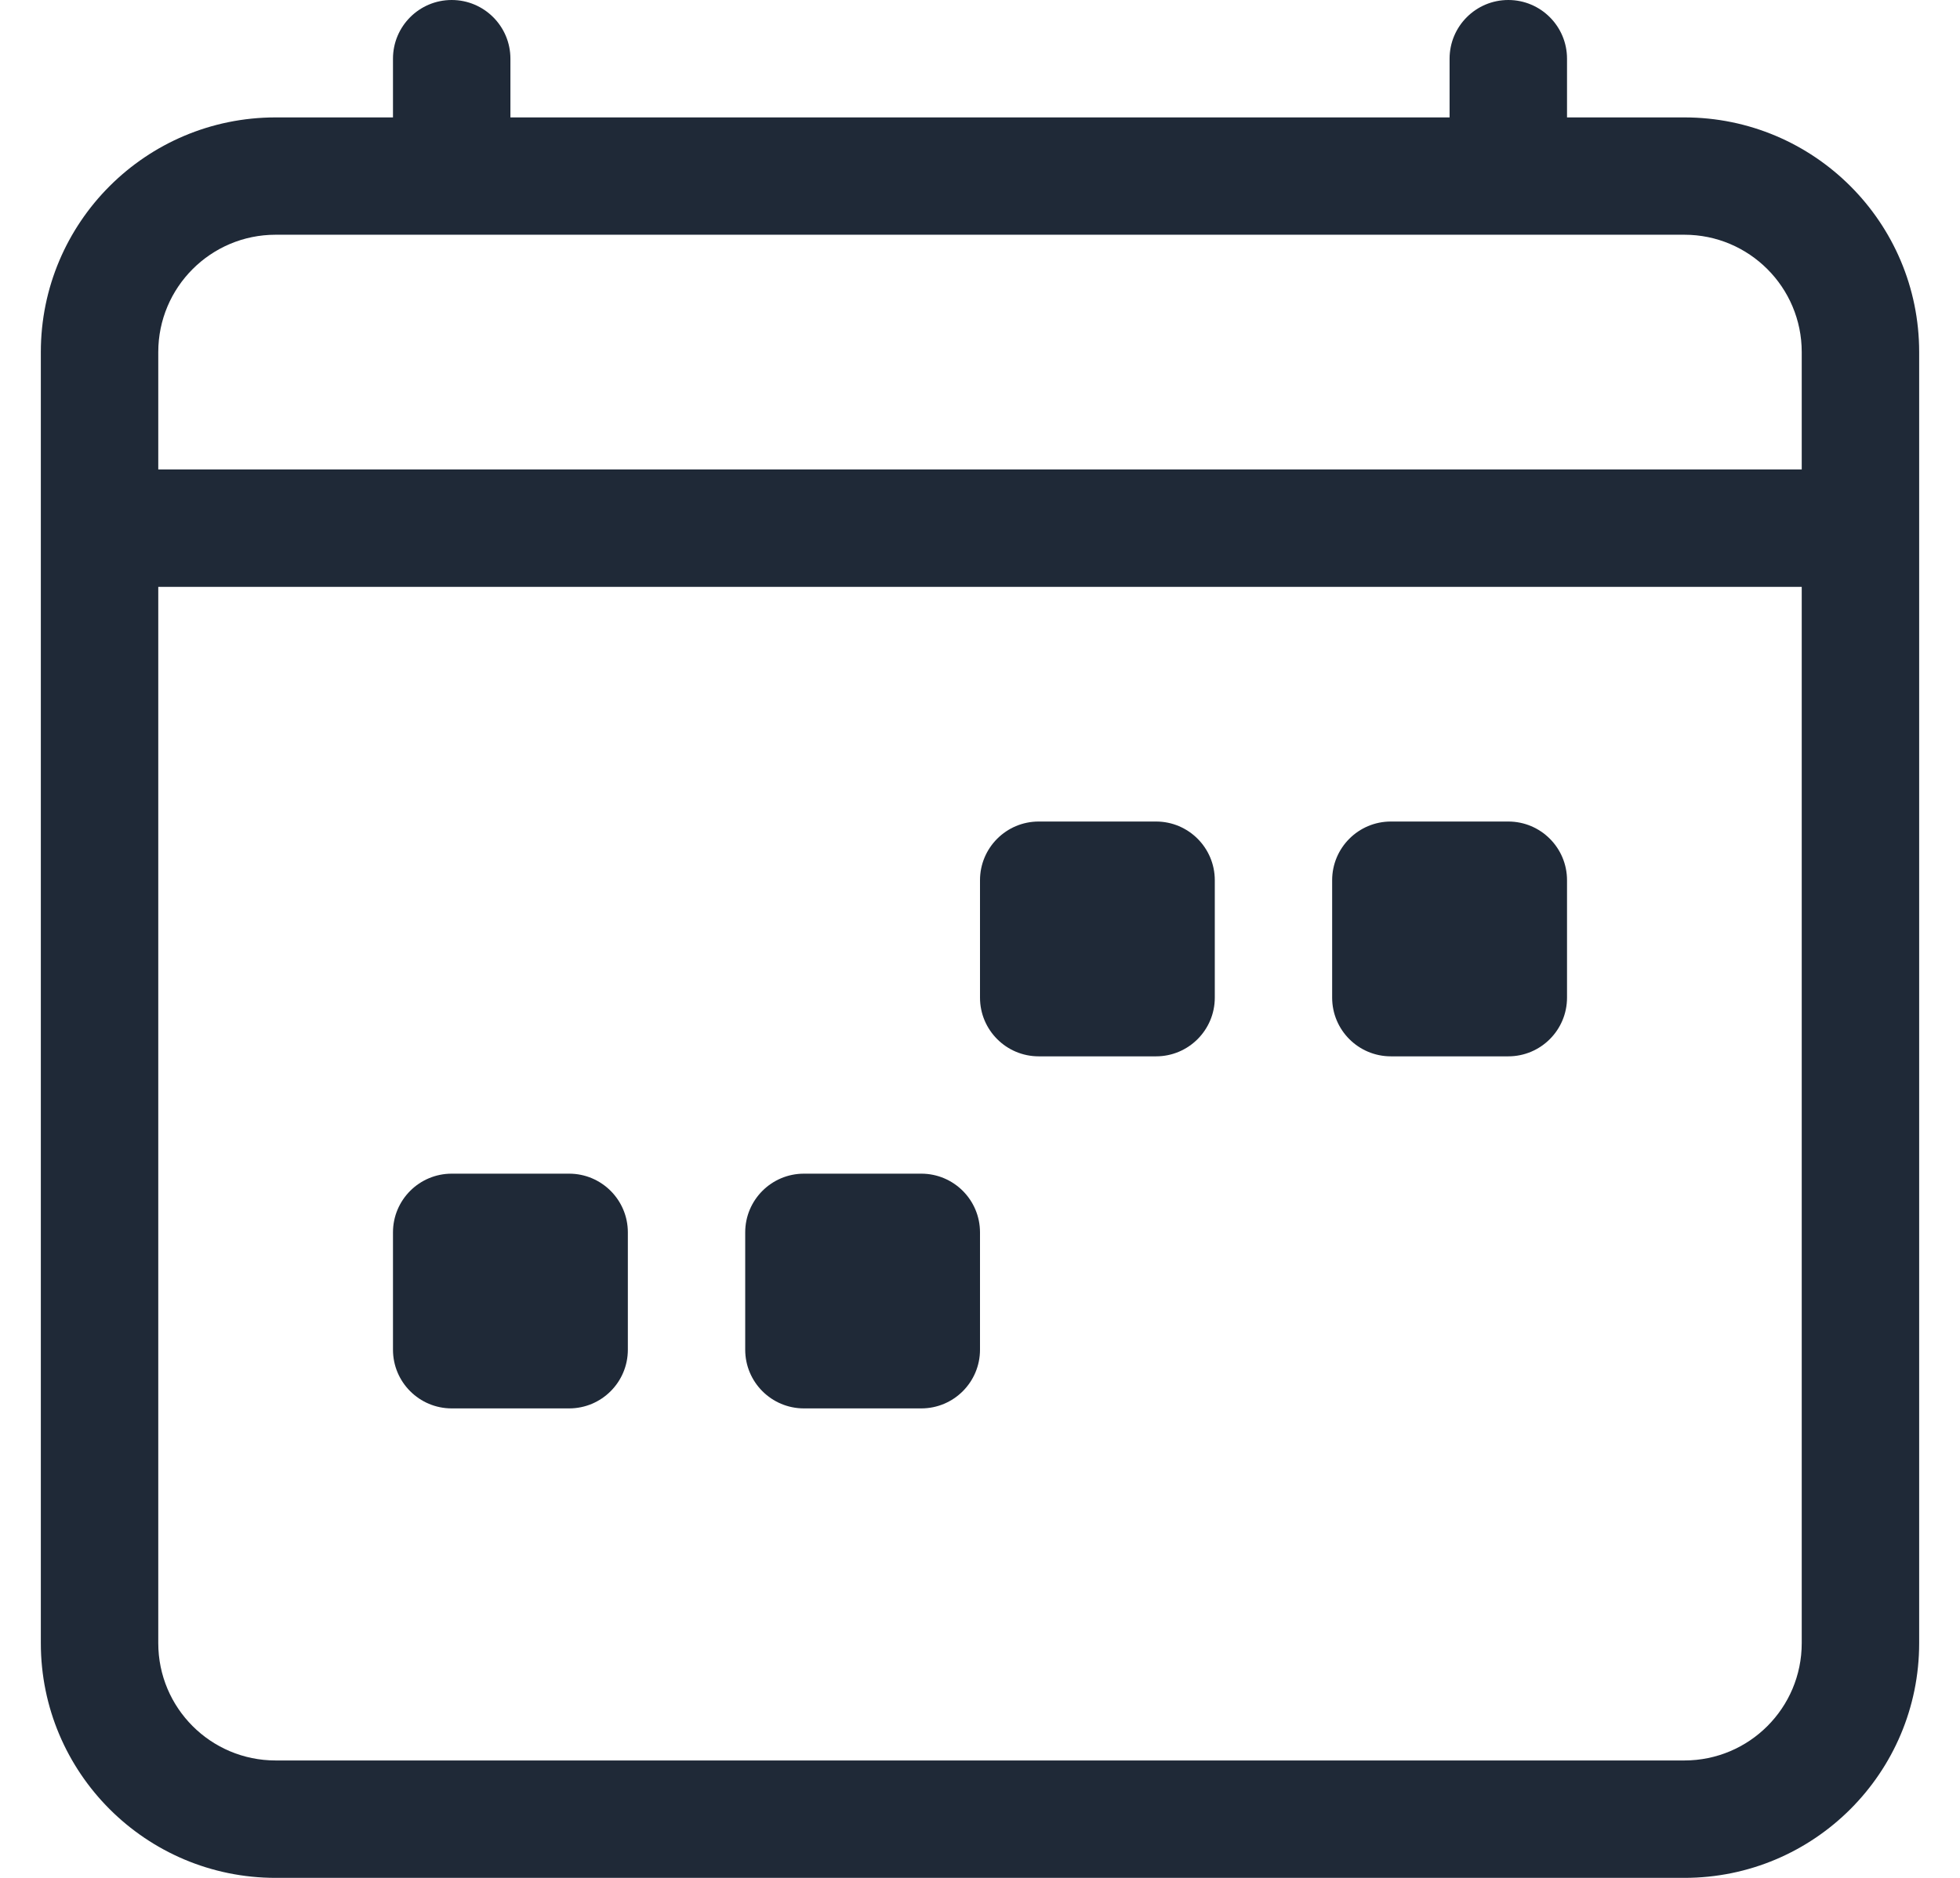 <svg width="24" height="23" viewBox="0 0 24 23" fill="none" xmlns="http://www.w3.org/2000/svg">
<path d="M5.531 0C5.928 0 6.25 0.322 6.25 0.719V1.438H17.75V0.719C17.75 0.322 18.072 0 18.469 0C18.866 0 19.188 0.322 19.188 0.719V1.438H20.625C22.213 1.438 23.5 2.725 23.5 4.312V20.125C23.5 21.713 22.213 23 20.625 23H3.375C1.787 23 0.5 21.713 0.5 20.125V4.312C0.5 2.725 1.787 1.438 3.375 1.438H4.812V0.719C4.812 0.322 5.134 0 5.531 0ZM3.375 2.875C2.581 2.875 1.938 3.519 1.938 4.312V5.75H22.062V4.312C22.062 3.519 21.419 2.875 20.625 2.875H3.375ZM22.062 7.188H1.938V20.125C1.938 20.919 2.581 21.562 3.375 21.562H20.625C21.419 21.562 22.062 20.919 22.062 20.125V7.188Z" fill="#1F2937"/>
<path d="M16.312 10.781C16.312 10.384 16.634 10.062 17.031 10.062H18.469C18.866 10.062 19.188 10.384 19.188 10.781V12.219C19.188 12.616 18.866 12.938 18.469 12.938H17.031C16.634 12.938 16.312 12.616 16.312 12.219V10.781Z" fill="#1F2937"/>
<path d="M12 10.781C12 10.384 12.322 10.062 12.719 10.062H14.156C14.553 10.062 14.875 10.384 14.875 10.781V12.219C14.875 12.616 14.553 12.938 14.156 12.938H12.719C12.322 12.938 12 12.616 12 12.219V10.781Z" fill="#1F2937"/>
<path d="M9.125 15.094C9.125 14.697 9.447 14.375 9.844 14.375H11.281C11.678 14.375 12 14.697 12 15.094V16.531C12 16.928 11.678 17.25 11.281 17.25H9.844C9.447 17.25 9.125 16.928 9.125 16.531V15.094Z" fill="#1F2937"/>
<path d="M4.812 15.094C4.812 14.697 5.134 14.375 5.531 14.375H6.969C7.366 14.375 7.688 14.697 7.688 15.094V16.531C7.688 16.928 7.366 17.25 6.969 17.25H5.531C5.134 17.25 4.812 16.928 4.812 16.531V15.094Z" fill="#1F2937"/>
</svg>

